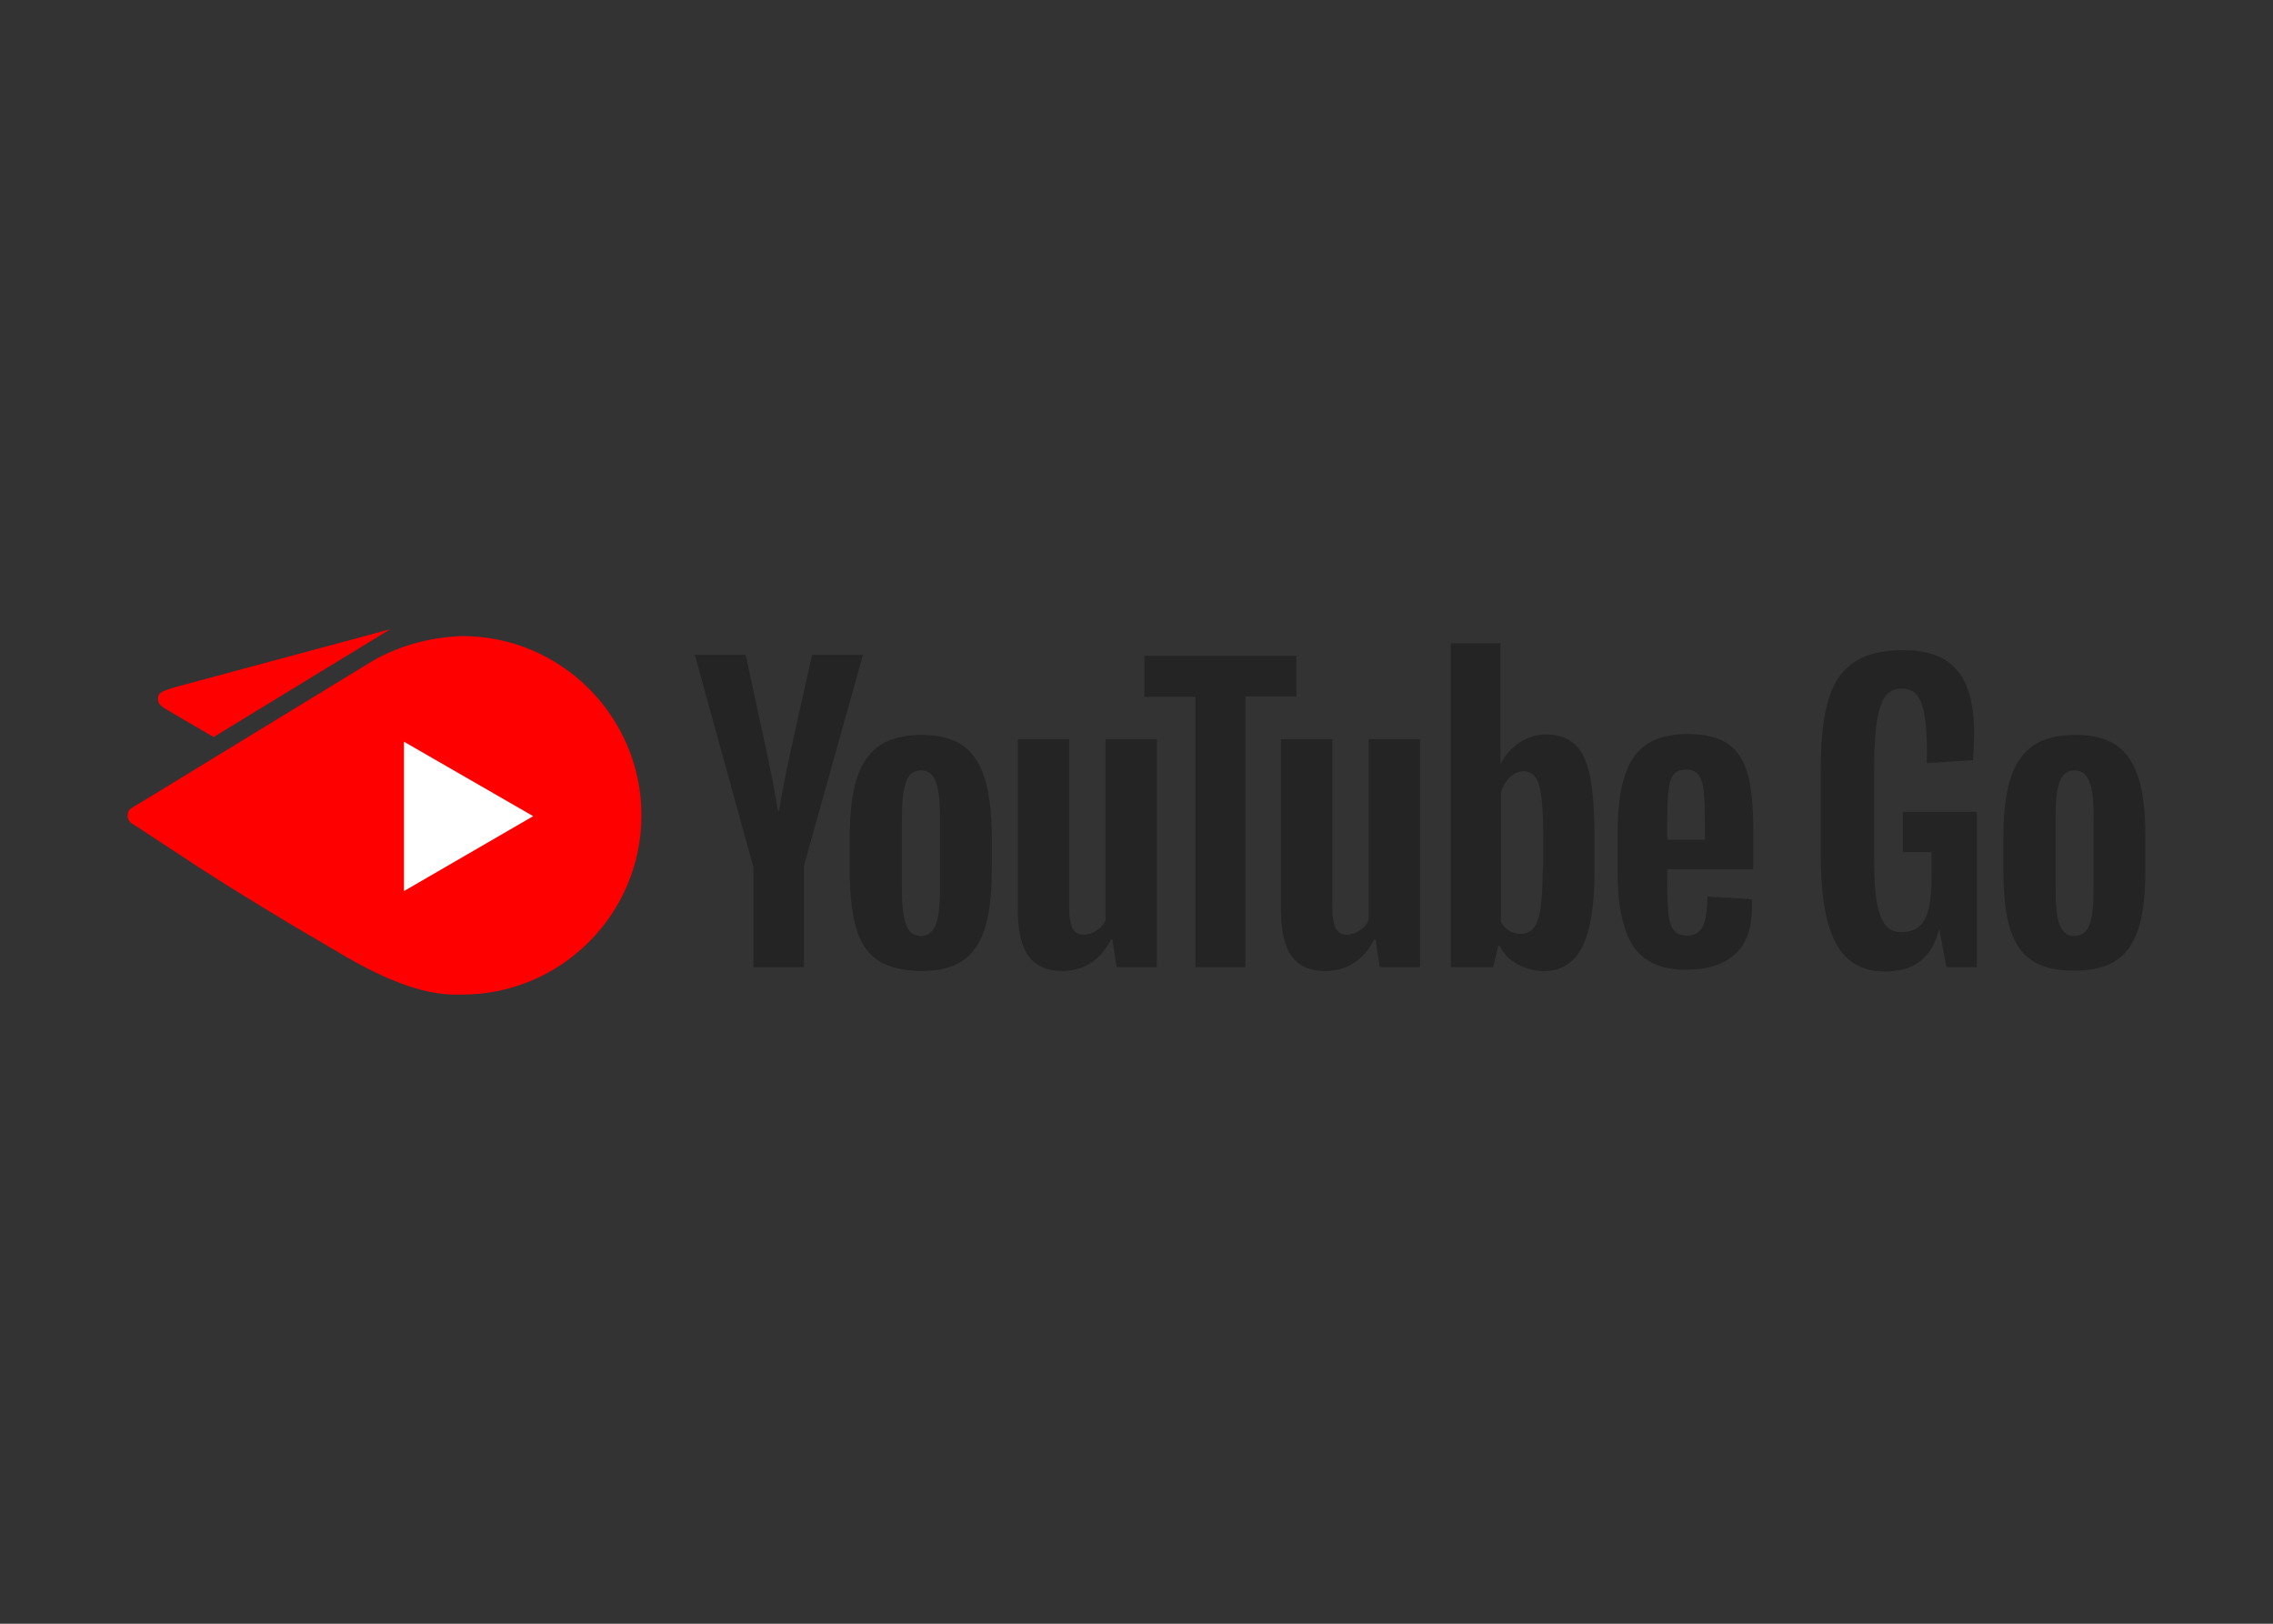 <svg clip-rule="evenodd" fill-rule="evenodd" stroke-linejoin="round" stroke-miterlimit="2" viewBox="0 0 560 400" xmlns="http://www.w3.org/2000/svg"><rect x="0" y="0" width="560" height="400" fill="#333333" stroke="none"/><g fill-rule="nonzero"><g transform="matrix(1.054 0 0 1.054 30.919 155)"><path d="m56.8 8-54.2 33.1c-.4.2-.9.5-1.3.8-.5.3-.8.9-.8 1.7 0 .6.3 1.2.7 1.6.2.2 1.3.8 1.7 1.1l9.6 6.3c11.3 7.6 29.6 18.5 36.4 22.4 6.6 4 18.1 10.4 28 10.4h1.8c23.1 0 41.9-18.8 41.9-41.9s-18.8-41.9-41.9-41.9c-8 .3-15.6 2.5-21.9 6.4z" fill="#f00"/><path d="m65.1 61.2 30.2-17.5-30.2-17.4z" fill="#fff"/><path d="m61.9 0-50.5 13.6-1.8.6c-.8.3-2 .7-2 1.9 0 1.1.3 1.6 1.7 2.5.3.2 8 4.7 11.3 6.6z" fill="#f00"/></g><g fill="#242424"><g transform="matrix(1.054 0 0 1.054 448.248 159.215)"><path d="m36.8 38.7v36.3h-7.1l-1.7-9c-1.6 6.7-5.7 10-12.6 10-11.2 0-15.1-9.3-15.1-28v-18.2c0-19.7 3.6-28.9 19.4-28.9 13.9 0 17.6 9.1 16.2 25.7l-10.8.7c.3-14.1-1.7-17.4-5.8-17.4-4.7 0-6.5 4.3-6.5 19.2v20.6c0 12.4 1.6 17.1 6.4 17.1 5 0 7-3.5 7-12.6v-6.1h-6.7v-9.4z"/><path d="m43 52.2v-7.7c0-17.2 5-23.8 16.9-23.8 11.8 0 16.3 6.9 16.3 23.8v7.7c0 16.8-4.3 23.6-16.6 23.6-12.7.1-16.6-7-16.6-23.6zm21.1 4.4v-16.6c0-7.3-1-11-4.5-11-3.4 0-4.4 3.7-4.4 11v16.6c0 7.6 1 11.1 4.4 11.1 3.5 0 4.5-3.5 4.5-11.1z"/></g><g transform="matrix(1.054 0 0 1.054 171.083 158.162)"><path d="m42.9 74.4c-2.4-1.6-4.1-4.1-5.1-7.6-1-3.4-1.5-8-1.5-13.6v-7.7c0-5.7.6-10.3 1.7-13.8 1.2-3.5 3-6 5.4-7.6 2.5-1.6 5.7-2.4 9.7-2.4 3.9 0 7.1.8 9.5 2.4s4.1 4.2 5.2 7.6 1.7 8 1.7 13.8v7.7c0 5.7-.5 10.2-1.6 13.7-1.1 3.4-2.8 6-5.2 7.6s-5.7 2.4-9.8 2.4c-4.3-.1-7.6-.9-10-2.5zm13.5-8.3c.7-1.7 1-4.6 1-8.5v-16.6c0-3.8-.3-6.6-1-8.4s-1.8-2.6-3.5-2.6c-1.6 0-2.8.9-3.4 2.6-.7 1.8-1 4.6-1 8.4v16.6c0 3.9.3 6.8 1 8.5.6 1.7 1.8 2.6 3.5 2.6 1.5 0 2.7-.9 3.4-2.6z"/><path d="m227.4 53.1v2.9c0 3.4.1 6 .3 7.7s.6 3 1.3 3.7c.6.8 1.6 1.2 3 1.2 1.8 0 3-.7 3.7-2.1s1-3.7 1.1-7l10.3.6c.1.5.1 1.1.1 1.9 0 4.9-1.3 8.6-4 11s-6.5 3.6-11.4 3.6c-5.9 0-10-1.9-12.4-5.6s-3.6-9.4-3.6-17.2v-9.3c0-8 1.2-13.8 3.7-17.5s6.7-5.5 12.6-5.5c4.1 0 7.3.8 9.5 2.3s3.7 3.9 4.6 7c.9 3.2 1.3 7.6 1.3 13.2v9.1zm1.5-22.2c-.6.8-1 2-1.2 3.7s-.3 4.3-.3 7.8v3.8h8.8v-3.8c0-3.4-.1-6-.3-7.8s-.7-3-1.3-3.7-1.6-1.1-2.8-1.1c-1.3 0-2.3.4-2.9 1.1z"/><path d="m13.7 52.3-13.6-49.3h11.9l4.8 22.3c1.2 5.5 2.1 10.2 2.7 14.1h.3c.4-2.8 1.3-7.4 2.7-14l5-22.4h11.9l-13.8 49.3v23.7h-11.8v-23.7z"/><path d="m108.1 22.7v53.3h-9.4l-1-6.5h-.3c-2.5 4.9-6.4 7.4-11.5 7.4-3.5 0-6.1-1.2-7.8-3.5s-2.5-5.9-2.5-10.9v-39.8h12v39.1c0 2.4.3 4.1.8 5.1s1.4 1.5 2.6 1.5c1 0 2-.3 3-1 1-.6 1.7-1.4 2.1-2.4v-42.3z"/><path d="m169.6 22.7v53.3h-9.4l-1-6.5h-.3c-2.5 4.9-6.4 7.4-11.5 7.4-3.5 0-6.1-1.2-7.8-3.5s-2.5-5.9-2.5-10.9v-39.8h12v39.1c0 2.4.3 4.1.8 5.1s1.4 1.5 2.6 1.5c1 0 2-.3 3-1 1-.6 1.7-1.4 2.1-2.4v-42.3z"/><path d="m140.7 12.7h-11.9v63.3h-11.7v-63.2h-11.9v-9.6h35.5z"/><path d="m209.3 31.2c-.7-3.4-1.9-5.8-3.5-7.3s-3.9-2.3-6.7-2.3c-2.2 0-4.3.6-6.2 1.9-1.9 1.2-3.4 2.9-4.4 4.9h-.1v-28.1h-11.6v75.7h9.9l1.2-5h.3c.9 1.8 2.3 3.2 4.2 4.3 1.9 1 3.9 1.6 6.2 1.6 4.1 0 7-1.9 8.9-5.6s2.9-9.6 2.9-17.5v-8.4c0-6.1-.4-10.8-1.1-14.2zm-11 21.8c0 3.9-.2 6.9-.5 9.1s-.9 3.8-1.6 4.7c-.8.9-1.8 1.4-3 1.4-1 0-1.9-.2-2.7-.7s-1.5-1.2-2-2.1v-30.2c.4-1.4 1.1-2.6 2.1-3.6 1-.9 2.1-1.4 3.2-1.4 1.2 0 2.2.5 2.8 1.4.7 1 1.1 2.6 1.4 4.8.3 2.3.4 5.5.4 9.6v7z"/></g></g></g></svg>